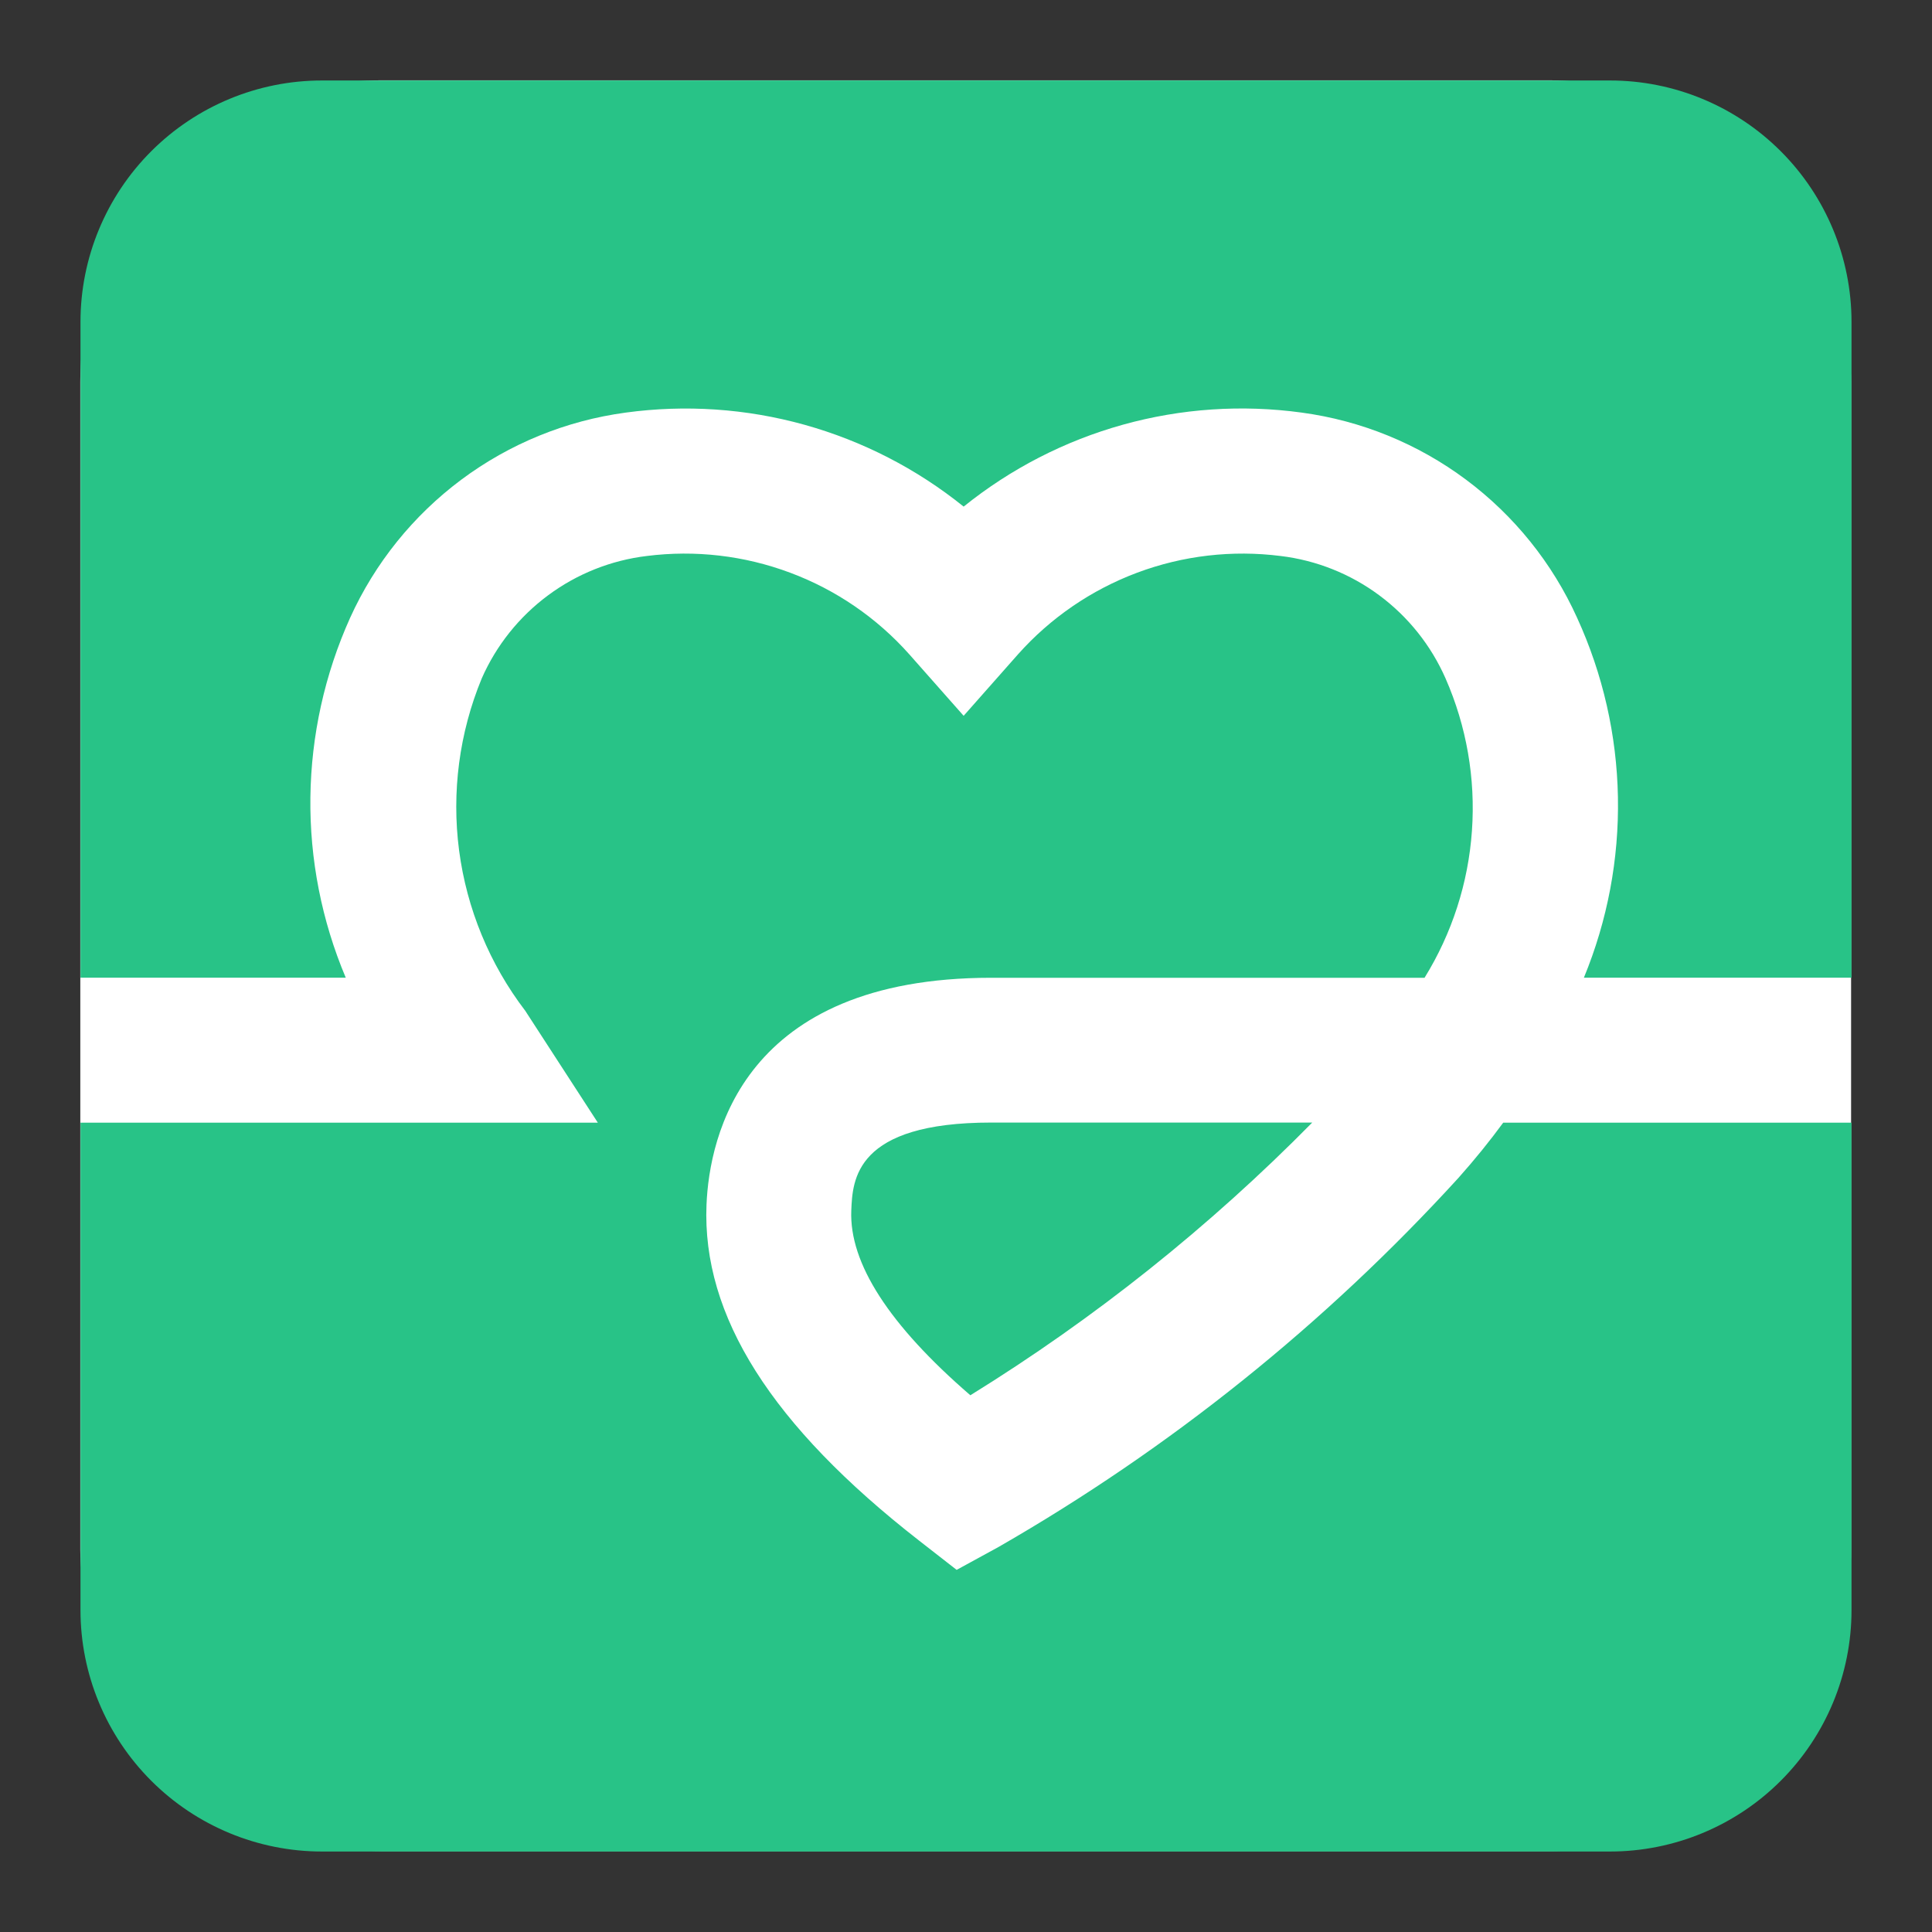 <svg width="32" height="32" viewBox="0 0 32 32" fill="none" xmlns="http://www.w3.org/2000/svg">
<rect x="0" y="0" width="32" height="32" fill="#333333" stroke="none"/>
<rect x="1.33" y="1.33" width="29.33" height="29.33" rx="5" fill="white"/>
<path fill-rule="evenodd" clip-rule="evenodd" d="M5.727 16.194C5.328 15.249 5.128 14.232 5.141 13.206C5.154 12.181 5.378 11.168 5.799 10.233C6.21 9.326 6.844 8.539 7.642 7.944C8.44 7.349 9.377 6.967 10.363 6.834C11.353 6.699 12.36 6.767 13.323 7.035C14.285 7.303 15.183 7.764 15.961 8.391C16.739 7.764 17.637 7.302 18.6 7.034C19.563 6.766 20.571 6.698 21.561 6.834C22.547 6.967 23.483 7.349 24.281 7.944C25.079 8.539 25.713 9.327 26.122 10.233C26.549 11.166 26.779 12.177 26.798 13.202C26.817 14.228 26.625 15.246 26.234 16.194H30.667V5.333C30.667 4.272 30.245 3.255 29.495 2.505C28.745 1.755 27.727 1.333 26.667 1.333H5.333C4.272 1.333 3.255 1.755 2.505 2.505C1.755 3.255 1.333 4.272 1.333 5.333V16.194H5.727ZM24.898 18.595C24.672 18.903 24.425 19.208 24.157 19.509C21.948 21.93 19.377 23.993 16.535 25.625L15.845 26.002L15.224 25.518C12.779 23.613 11.626 21.794 11.702 19.954C11.749 18.824 12.301 16.195 16.419 16.195H23.595C24.05 15.459 24.32 14.623 24.38 13.759C24.441 12.895 24.291 12.03 23.943 11.237C23.703 10.691 23.325 10.217 22.846 9.861C22.367 9.505 21.803 9.28 21.211 9.209C20.408 9.107 19.592 9.202 18.834 9.486C18.076 9.77 17.399 10.234 16.861 10.838L15.961 11.856L15.061 10.838C14.523 10.233 13.846 9.769 13.088 9.486C12.33 9.202 11.515 9.107 10.712 9.209C10.12 9.28 9.556 9.505 9.077 9.861C8.598 10.216 8.219 10.691 7.979 11.237C7.607 12.138 7.478 13.12 7.604 14.086C7.731 15.052 8.109 15.968 8.7 16.742L9.902 18.595H1.333V26.667C1.333 27.728 1.755 28.745 2.505 29.495C3.255 30.245 4.272 30.667 5.333 30.667H26.667C27.727 30.667 28.745 30.245 29.495 29.495C30.245 28.745 30.667 27.728 30.667 26.667V18.595H24.898ZM16.072 23.11C14.727 21.948 14.064 20.921 14.1 20.05C14.121 19.541 14.16 18.593 16.419 18.593H21.735C20.034 20.319 18.133 21.836 16.072 23.11Z" fill="#28C387"/>
</svg>
